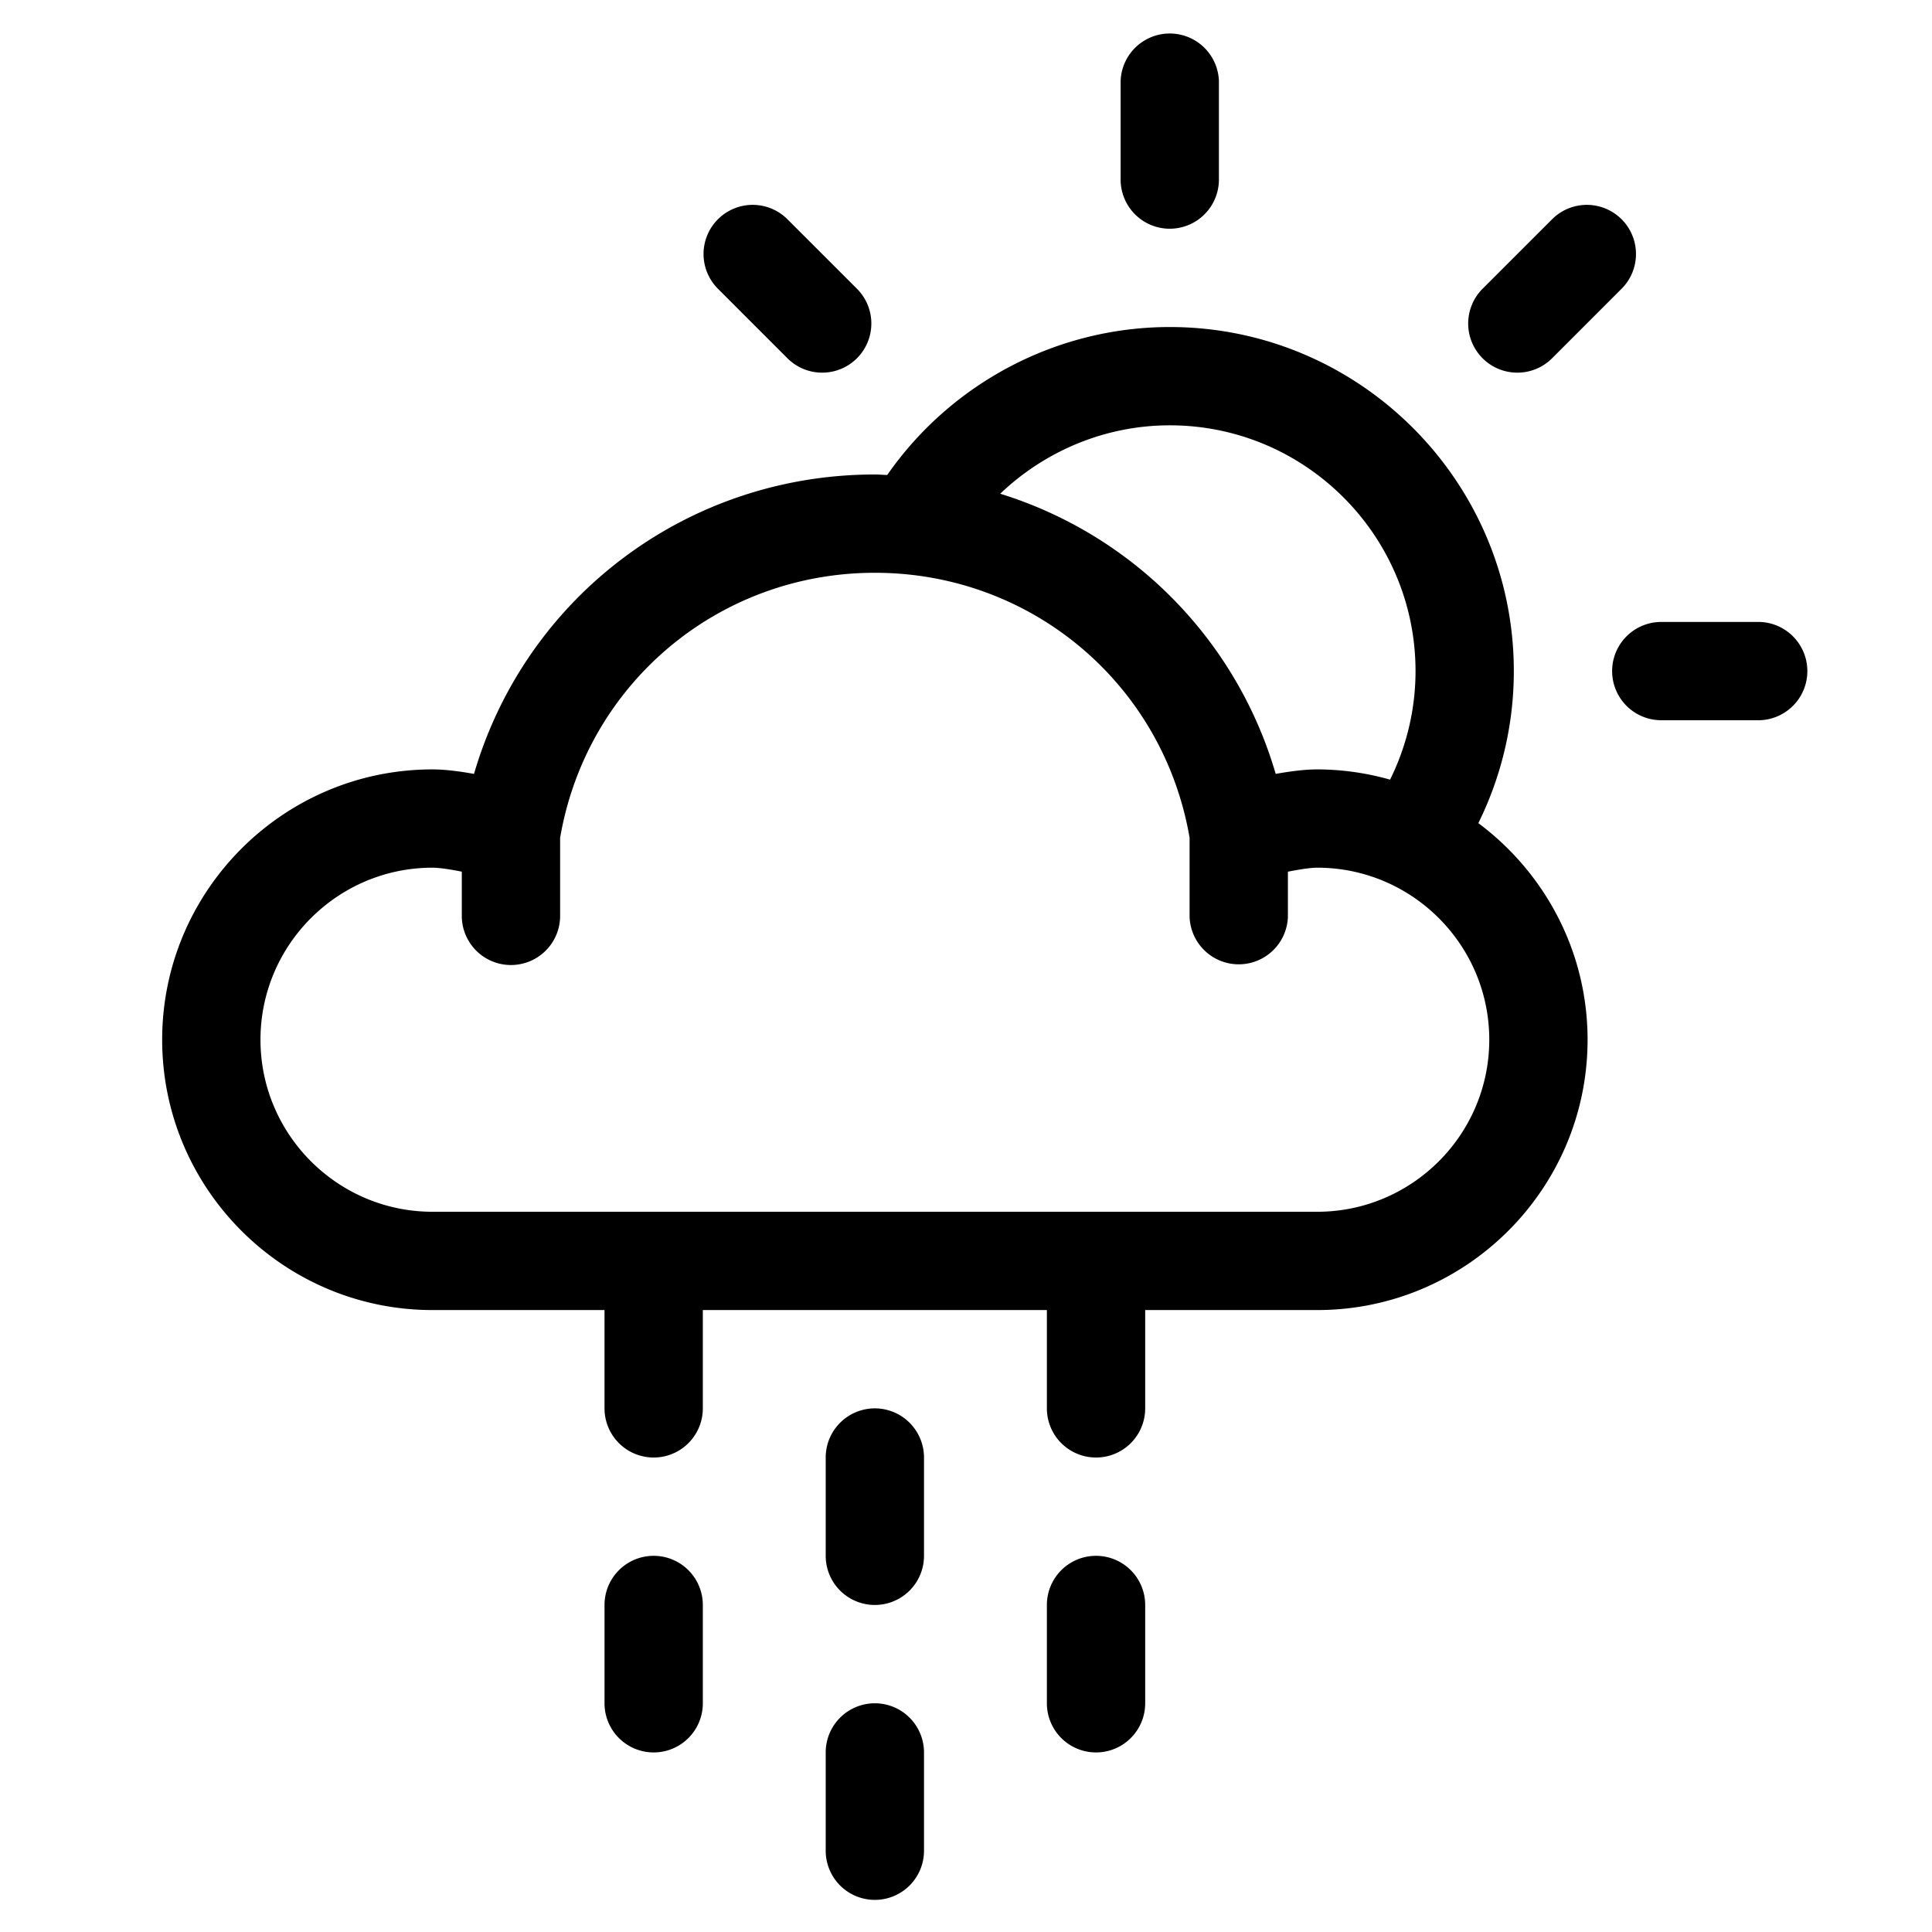 <svg viewBox="0 0 96 96" xmlns="http://www.w3.org/2000/svg" fill-rule="evenodd" clip-rule="evenodd" stroke-linejoin="round" stroke-miterlimit="1.414">
    <path d="M43.471 84.635a2.442 2.442 0 0 0-2.442 2.442v4.885a2.442 2.442 0 0 0 4.884 0v-4.885a2.443 2.443 0 0 0-2.442-2.442zm-4.344-66.833a2.436 2.436 0 0 0 1.727.715 2.442 2.442 0 0 0 1.727-4.169l-3.454-3.453a2.44 2.44 0 1 0-3.453 3.453l3.453 3.454zm18.998-6.437a2.443 2.443 0 0 0 2.442-2.442V4.038a2.443 2.443 0 0 0-4.884 0v4.885a2.442 2.442 0 0 0 2.442 2.442zm17.271 7.152c.625 0 1.249-.238 1.727-.715l3.453-3.454a2.44 2.44 0 1 0-3.453-3.453l-3.454 3.453a2.442 2.442 0 0 0 1.727 4.169zM32.481 77.308a2.442 2.442 0 0 0-2.443 2.442v4.885a2.442 2.442 0 0 0 4.885 0V79.75a2.443 2.443 0 0 0-2.442-2.442zm54.952-46.404h-4.885a2.442 2.442 0 0 0 0 4.884h4.885a2.443 2.443 0 0 0 0-4.884zM43.471 69.981a2.442 2.442 0 0 0-2.442 2.442v4.885a2.442 2.442 0 0 0 4.884 0v-4.885a2.443 2.443 0 0 0-2.442-2.442zm29.987-29.08a17.035 17.035 0 0 0 1.763-7.555c0-9.427-7.669-17.096-17.096-17.096-5.619 0-10.862 2.785-14.039 7.352-.205-.006-.407-.025-.614-.025-9.359 0-17.364 6.12-19.919 14.878-.704-.128-1.443-.224-2.062-.224-7.407 0-13.433 6.026-13.433 13.432 0 7.407 6.026 13.433 13.433 13.433h8.547v4.885a2.442 2.442 0 0 0 4.885 0v-4.885h17.096v4.885a2.442 2.442 0 0 0 4.885 0v-4.885h8.549c7.407 0 13.433-6.026 13.433-13.433 0-4.405-2.142-8.311-5.428-10.762zM58.125 21.134c6.734 0 12.212 5.479 12.212 12.212 0 1.89-.44 3.725-1.265 5.394a13.36 13.36 0 0 0-3.619-.509c-.62 0-1.358.096-2.064.224A20.61 20.61 0 0 0 49.7 24.533c2.245-2.141 5.246-3.399 8.425-3.399zm7.328 39.078H21.491c-4.712 0-8.548-3.836-8.548-8.549 0-4.712 3.836-8.548 8.548-8.548.339 0 .883.083 1.456.198v2.245a2.443 2.443 0 0 0 4.885 0v-3.925c1.307-7.64 7.858-13.172 15.64-13.172 7.779 0 14.328 5.53 15.638 13.166v3.931a2.444 2.444 0 0 0 4.885 0v-2.244c.575-.114 1.124-.199 1.458-.199 4.713 0 8.548 3.836 8.548 8.548 0 4.713-3.835 8.549-8.548 8.549zM54.461 77.308a2.442 2.442 0 0 0-2.442 2.442v4.885a2.442 2.442 0 0 0 4.885 0V79.75a2.443 2.443 0 0 0-2.443-2.442z"
          fill-rule="nonzero"/>
</svg>
